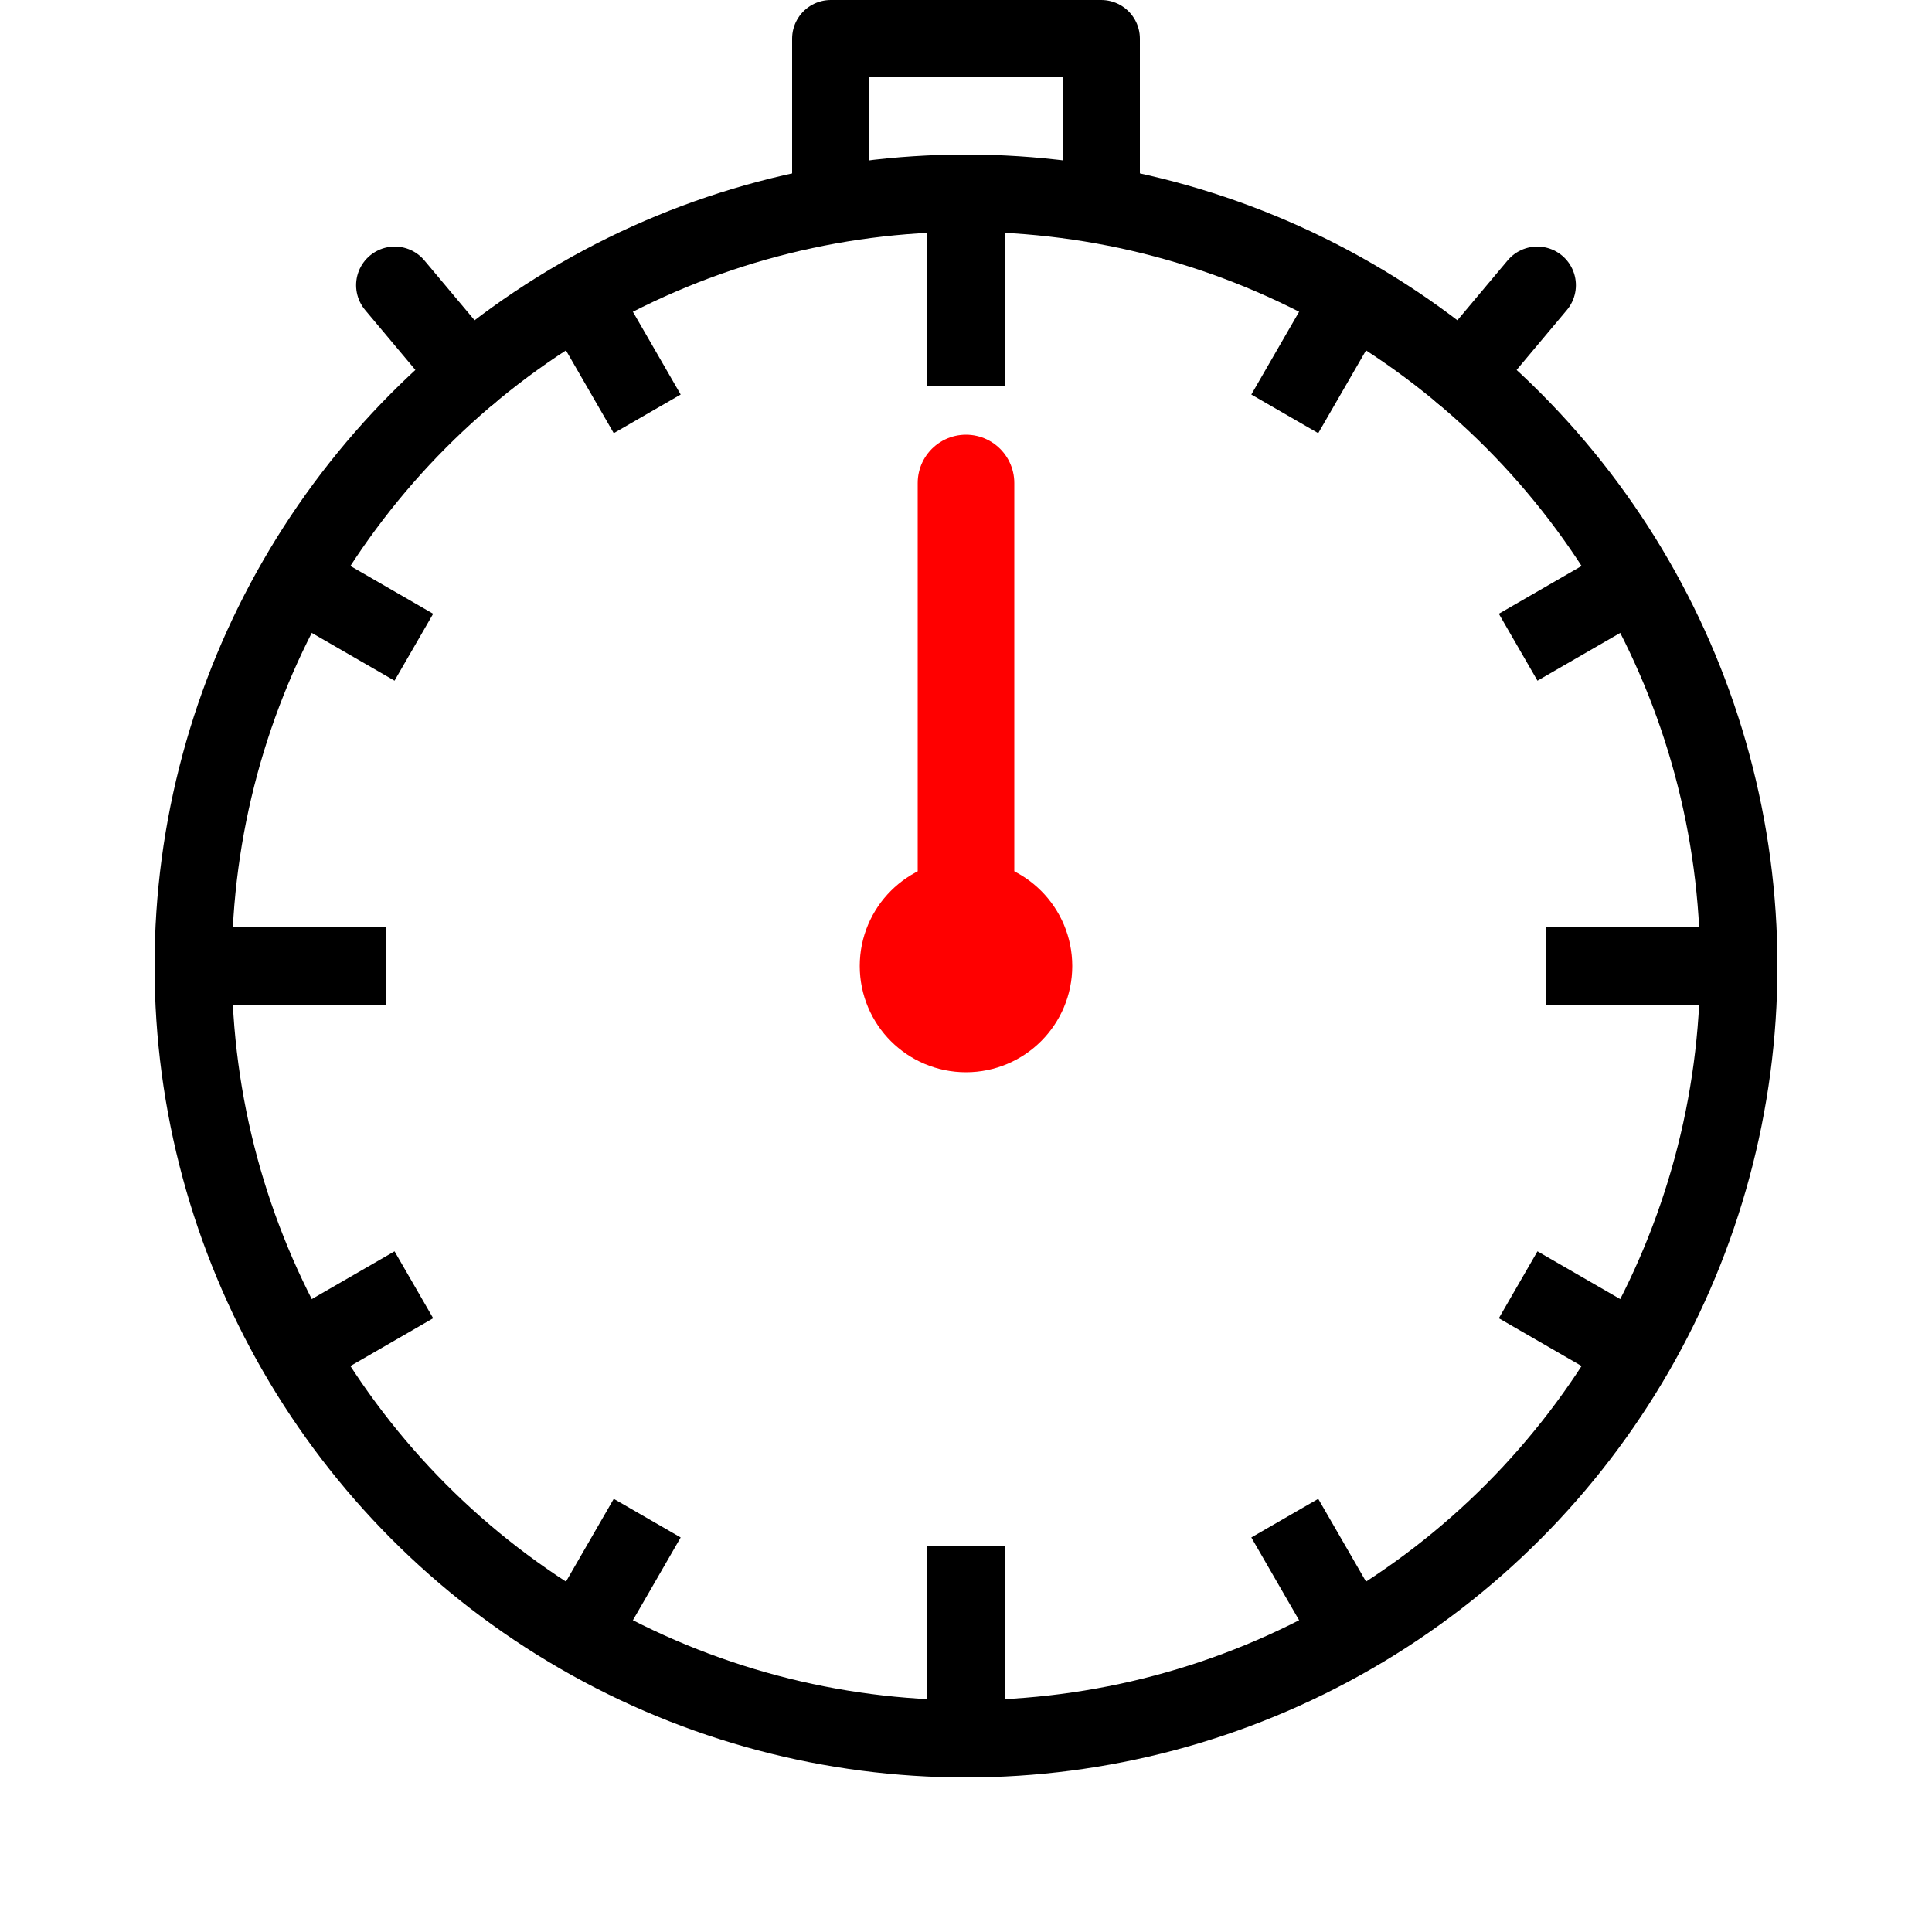 <svg version="1.1" viewBox="0 0 100 100" xmlns="http://www.w3.org/2000/svg" xmlns:xlink="http://www.w3.org/1999/xlink" id="stopwatch" overflow="hidden">
    
    <defs>
    
        <style type="text/css"><![CDATA[
        
            .sekundenzeiger {
                stroke: red;
                stroke-width: 5;
                stroke-linecap: round;
                fill: red;
            }

            .markierung {
                stroke: black;
                stroke-width: 4;
            }

        ]]></style>
    
    </defs>
    <!-- start / stop knopf -->
    <path d="M43 10 V 2 H 57 V 10" class="markierung" stroke-linejoin="round" fill="none"/>
    <!-- gehaeuse: ebauche ;-) -->
    <circle cx="50" cy="50" r="40" fill="none" class="markierung"/>  
    <!-- 0, 3, 6, 9 Uhr -->
    <path d="M50 10 V 20" class="markierung" transform="rotate(0 50 50)"/>
    <path d="M50 10 V 20" class="markierung" transform="rotate(90 50 50)"/>
    <path d="M50 10 V 20" class="markierung" transform="rotate(180 50 50)"/>
    <path d="M50 10 V 20" class="markierung" transform="rotate(270 50 50)"/>
    <!-- 1, 2, 4, 5, 7, 8, 10, 10 Uhr -->
    <path d="M50 10 V 17" class="markierung" transform="rotate(30 50 50)"/>
    <path d="M50 10 V 17" class="markierung" transform="rotate(60 50 50)"/>
    <path d="M50 10 V 17" class="markierung" transform="rotate(120 50 50)"/>
    <path d="M50 10 V 17" class="markierung" transform="rotate(150 50 50)"/>
    <path d="M50 10 V 17" class="markierung" transform="rotate(210 50 50)"/>
    <path d="M50 10 V 17" class="markierung" transform="rotate(240 50 50)"/>
    <path d="M50 10 V 17" class="markierung" transform="rotate(300 50 50)"/>
    <path d="M50 10 V 17" class="markierung" transform="rotate(330 50 50)"/>
    <!-- sekundenzeiger -->
    <path d="M50 50 V 25" class="sekundenzeiger" >
		<animateTransform attributeName="transform" attributeType="XML" type="rotate" from="0 50 50" to="360 50 50" dur="60s" repeatCount="indefinite" />
	</path>
    <circle cx="50" cy="50" r="3" class="sekundenzeiger" /> 
    <!-- zuruecksetzen / rundenzeit knoepfe -->
    <path d="M50 10 V 4" class="markierung" transform="rotate(40 50 50)" stroke-linecap="round"/>
    <path d="M50 10 V 4" class="markierung" transform="rotate(-40 50 50)" stroke-linecap="round"/>                             
    
</svg>